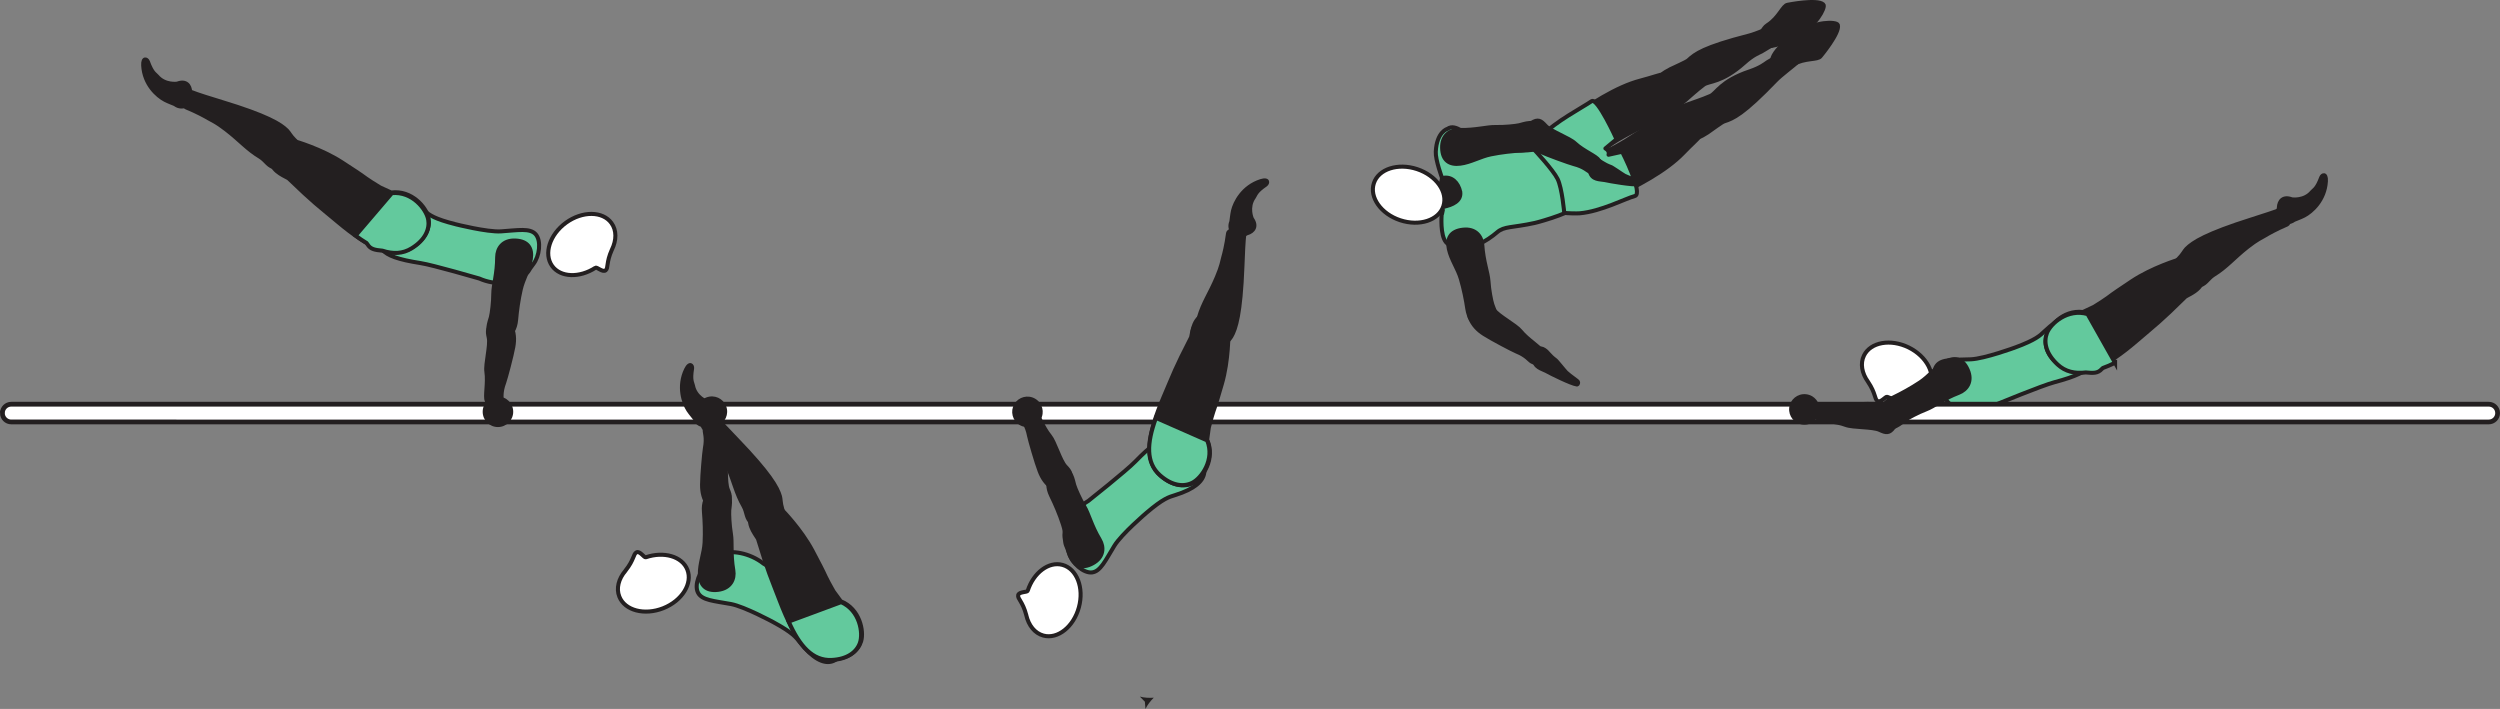 <?xml version="1.0" encoding="UTF-8" standalone="no"?>
<!-- Created with Inkscape (http://www.inkscape.org/) -->

<svg
   version="1.1"
   id="svg1"
   width="349.258"
   height="99.043"
   viewBox="0 0 349.258 99.043"
   sodipodi:docname="cell.svg"
   xmlns:inkscape="http://www.inkscape.org/namespaces/inkscape"
   xmlns:sodipodi="http://sodipodi.sourceforge.net/DTD/sodipodi-0.dtd"
   xmlns="http://www.w3.org/2000/svg"
   xmlns:svg="http://www.w3.org/2000/svg">
  <rect x="0" y="0" width="349.258" height="99.043" fill="#808080" stroke="none"/>
  <sodipodi:namedview
     id="namedview1"
     pagecolor="#ffffff"
     bordercolor="#000000"
     borderopacity="0.25"
     inkscape:showpageshadow="2"
     inkscape:pageopacity="0.0"
     inkscape:pagecheckerboard="0"
     inkscape:deskcolor="#d1d1d1">
    <inkscape:page
       x="0"
       y="0"
       inkscape:label="1"
       id="page1"
       width="349.258"
       height="99.043"
       margin="0"
       bleed="0" />
  </sodipodi:namedview>
  <defs
     id="defs1" />
  <path
     style="fill:#231f20;fill-opacity:1;fill-rule:nonzero;stroke:none"
     d="m 320.196,27.735 c -1.26,-0.479 -1.921,0.26 -1.948,1.297 -0.011,0.307 -0.333,0.563 -0.317,0.864 0.041,0.704 1.38,1.823 2.593,0.937 0.088,-0.062 0.865,-0.322 1.417,-0.609 1.072,-0.557 2.952,-2.203 3.11,-4.896 0.077,-1.276 -0.683,-1.083 -0.876,-0.572 -0.594,1.604 -0.958,1.629 -1.271,1.989 -1.036,1.25 -2.708,0.99 -2.708,0.99"
     id="path270" />
  <path
     style="fill:none;stroke:#231f20;stroke-width:0.333;stroke-linecap:butt;stroke-linejoin:miter;stroke-miterlimit:4;stroke-dasharray:none;stroke-opacity:1"
     d="m 320.196,27.735 c -1.26,-0.479 -1.921,0.26 -1.948,1.297 -0.011,0.307 -0.333,0.563 -0.317,0.864 0.041,0.704 1.38,1.823 2.593,0.937 0.088,-0.062 0.865,-0.322 1.417,-0.609 1.072,-0.557 2.952,-2.203 3.11,-4.896 0.077,-1.276 -0.683,-1.083 -0.876,-0.572 -0.594,1.604 -0.958,1.629 -1.271,1.989 -1.036,1.25 -2.708,0.99 -2.708,0.99 z"
     id="path271" />
  <path
     style="fill:#231f20;fill-opacity:1;fill-rule:nonzero;stroke:none"
     d="m 305.212,39 c -1.442,-1.755 -1.485,-2.291 -0.781,-2.943 0.459,-0.437 0.739,-1.005 1.005,-1.286 0.906,-0.927 2.807,-2.124 9.083,-4.11 1.426,-0.452 3.422,-1.093 4.213,-1.421 1.256,-0.521 1.267,1.912 0.776,2.12 -1.577,0.677 -2.604,1.265 -3.145,1.588 -0.364,0.213 -1.063,0.521 -2.37,1.547 -1.985,1.568 -2.937,2.802 -4.74,3.906 -0.838,0.522 -1.136,1.443 -2.218,1.522 -1.084,0.098 -1.823,-0.923 -1.823,-0.923"
     id="path272" />
  <path
     style="fill:none;stroke:#231f20;stroke-width:0.566;stroke-linecap:butt;stroke-linejoin:miter;stroke-miterlimit:4;stroke-dasharray:none;stroke-opacity:1"
     d="m 305.212,39 c -1.442,-1.755 -1.485,-2.291 -0.781,-2.943 0.459,-0.437 0.739,-1.005 1.005,-1.286 0.906,-0.927 2.807,-2.124 9.083,-4.11 1.426,-0.452 3.422,-1.093 4.213,-1.421 1.256,-0.521 1.267,1.912 0.776,2.12 -1.577,0.677 -2.604,1.265 -3.145,1.588 -0.364,0.213 -1.063,0.521 -2.37,1.547 -1.985,1.568 -2.937,2.802 -4.74,3.906 -0.838,0.522 -1.136,1.443 -2.218,1.522 -1.084,0.098 -1.823,-0.923 -1.823,-0.923 z"
     id="path273" />
  <path
     style="fill:#63c99d;fill-opacity:1;fill-rule:nonzero;stroke:none"
     d="m 281.519,48.548 c 2.937,-1.095 3.448,-1.647 4.12,-2.281 4.193,-3.975 6.068,-1.839 6.557,0.994 0.594,3.343 0.87,4.531 -5.213,6.146 -1.693,0.448 -7.953,3.026 -7.953,3.026 -2.12,1.224 -4.844,1.286 -6.031,0.443 -1.245,-0.891 -0.683,-0.631 -1.693,-1.667 -0.959,-0.985 -1.474,-3.109 -0.75,-4.109 0.692,-0.964 2.354,-0.808 4.776,-0.902 1.916,-0.083 6.187,-1.65 6.187,-1.65"
     id="path274" />
  <path
     style="fill:none;stroke:#231f20;stroke-width:0.566;stroke-linecap:butt;stroke-linejoin:miter;stroke-miterlimit:4;stroke-dasharray:none;stroke-opacity:1"
     d="m 281.519,48.548 c 2.937,-1.095 3.448,-1.647 4.12,-2.281 4.193,-3.975 6.068,-1.839 6.557,0.994 0.594,3.343 0.87,4.531 -5.213,6.146 -1.693,0.448 -7.953,3.026 -7.953,3.026 -2.12,1.224 -4.844,1.286 -6.031,0.443 -1.245,-0.891 -0.683,-0.631 -1.693,-1.667 -0.959,-0.985 -1.474,-3.109 -0.75,-4.109 0.692,-0.964 2.354,-0.808 4.776,-0.902 1.916,-0.083 6.187,-1.65 6.187,-1.65 z"
     id="path275" />
  <path
     style="fill:#ffffff;fill-opacity:1;fill-rule:nonzero;stroke:none"
     d="m 263.65,55.437 c -0.23,-0.082 -0.891,0.855 -1.344,0.59 -0.448,-0.271 -0.224,-1.027 -1.334,-2.683 l -0.01,-0.016 c -0.848,-1.181 -1.11,-2.547 -0.552,-3.671 0.917,-1.86 3.713,-2.354 6.245,-1.114 2.536,1.254 3.839,3.776 2.921,5.64 -0.869,1.781 -3.484,2.312 -5.926,1.254"
     id="path276" />
  <path
     style="fill:none;stroke:#231f20;stroke-width:0.566;stroke-linecap:butt;stroke-linejoin:miter;stroke-miterlimit:4;stroke-dasharray:none;stroke-opacity:1"
     d="m 263.65,55.437 c -0.23,-0.082 -0.891,0.855 -1.344,0.59 -0.448,-0.271 -0.224,-1.027 -1.334,-2.683 l -0.01,-0.016 c -0.848,-1.181 -1.11,-2.547 -0.552,-3.671 0.917,-1.86 3.713,-2.354 6.245,-1.114 2.536,1.254 3.839,3.776 2.921,5.64 -0.869,1.781 -3.484,2.312 -5.926,1.254 z"
     id="path277" />
  <path
     style="fill:#231f20;fill-opacity:1;fill-rule:nonzero;stroke:none"
     d="m 306.707,37.032 c 2.801,2.869 -1.084,4.115 -1.428,4.448 -3.567,3.515 -3.916,3.677 -6.812,6.167 -4.203,3.593 -7.631,5.405 -10.437,3.577 -1.896,-1.244 -2.459,-2.787 -2.198,-4.072 0.291,-1.433 2.296,-3.902 5.167,-3.563 l 1.547,-0.729 c 0.978,-0.625 1.473,-0.923 1.932,-1.265 0.801,-0.61 1.697,-1.21 3.322,-2.292 2.886,-1.927 6.574,-3.027 6.574,-3.027 1.046,-0.661 2.333,0.756 2.333,0.756"
     id="path278" />
  <path
     style="fill:none;stroke:#231f20;stroke-width:0.566;stroke-linecap:butt;stroke-linejoin:miter;stroke-miterlimit:4;stroke-dasharray:none;stroke-opacity:1"
     d="m 306.707,37.032 c 2.801,2.869 -1.084,4.115 -1.428,4.448 -3.567,3.515 -3.916,3.677 -6.812,6.167 -4.203,3.593 -7.631,5.405 -10.437,3.577 -1.896,-1.244 -2.459,-2.787 -2.198,-4.072 0.291,-1.433 2.296,-3.902 5.167,-3.563 l 1.547,-0.729 c 0.978,-0.625 1.473,-0.923 1.932,-1.265 0.801,-0.61 1.697,-1.21 3.322,-2.292 2.886,-1.927 6.574,-3.027 6.574,-3.027 1.046,-0.661 2.333,0.756 2.333,0.756 z"
     id="path279" />
  <path
     style="fill:#63c99d;fill-opacity:1;fill-rule:nonzero;stroke:none"
     d="m 295.483,50.688 -3.839,-6.807 c -2.776,-0.808 -5.156,1.297 -5.682,2.656 -0.474,1.23 -0.178,2.839 1.489,4.386 1.079,1 2.407,1.301 3.943,1.109 1.042,0.099 1.666,0.135 2.214,-0.464 0.052,-0.052 0.11,-0.104 0.172,-0.156 0.552,-0.203 1.114,-0.438 1.703,-0.724"
     id="path280" />
  <path
     style="fill:none;stroke:#231f20;stroke-width:0.566;stroke-linecap:butt;stroke-linejoin:miter;stroke-miterlimit:4;stroke-dasharray:none;stroke-opacity:1"
     d="m 295.483,50.688 -3.839,-6.807 c -2.776,-0.808 -5.156,1.297 -5.682,2.656 -0.474,1.23 -0.178,2.839 1.489,4.386 1.079,1 2.407,1.301 3.943,1.109 1.042,0.099 1.666,0.135 2.214,-0.464 0.052,-0.052 0.11,-0.104 0.172,-0.156 0.552,-0.203 1.114,-0.438 1.703,-0.724 z"
     id="path281" />
  <path
     style="fill:#231f20;fill-opacity:1;fill-rule:nonzero;stroke:#231f20;stroke-width:0.566;stroke-linecap:round;stroke-linejoin:round;stroke-miterlimit:4;stroke-dasharray:none;stroke-opacity:1"
     d="m 201.503,24.729 c 0,0 -0.389,1.262 -0.176,2.407 0.224,1.14 0.963,2.276 0.963,2.276 l 3.245,-0.563 -0.817,-4.718 z"
     id="path282" />
  <path
     style="fill:#231f20;fill-opacity:1;fill-rule:nonzero;stroke:none"
     d="m 217.587,27.855 c 2.197,2.858 3.307,1.598 7.052,-0.016 4.099,-1.76 8.183,-4.042 10.475,-6.416 2.552,-2.656 3.03,-2.443 2.442,-4.271 -0.584,-1.828 -1.333,-1.604 -2.553,-2.027 -1.405,-0.489 -6.771,4.547 -11.197,6.266 -2.079,0.802 -7.574,1.396 -7.375,2.838 0.197,1.438 1.156,3.626 1.156,3.626"
     id="path283" />
  <path
     style="fill:none;stroke:#231f20;stroke-width:0.566;stroke-linecap:butt;stroke-linejoin:miter;stroke-miterlimit:4;stroke-dasharray:none;stroke-opacity:1"
     d="m 217.587,27.855 c 2.197,2.858 3.307,1.598 7.052,-0.016 4.099,-1.76 8.183,-4.042 10.475,-6.416 2.552,-2.656 3.03,-2.443 2.442,-4.271 -0.584,-1.828 -1.333,-1.604 -2.553,-2.027 -1.405,-0.489 -6.771,4.547 -11.197,6.266 -2.079,0.802 -7.574,1.396 -7.375,2.838 0.197,1.438 1.156,3.626 1.156,3.626 z"
     id="path284" />
  <path
     style="fill:#231f20;fill-opacity:1;fill-rule:nonzero;stroke:none"
     d="m 235.306,17.209 c 0.926,2.062 1.172,2.676 3.26,1.296 0.537,-0.353 1.937,-1.437 2.313,-1.552 1.235,-0.396 2.629,-0.958 7.197,-5.708 0.708,-0.74 2.298,-1.906 3.35,-2.828 1.025,-0.896 -1.151,-1.989 -1.552,-1.641 -1.308,1.115 -2.391,1.548 -2.907,1.885 -0.364,0.235 -0.959,0.776 -2.531,1.308 -4.062,1.364 -4.646,3.068 -5.474,3.427 -2.364,1.032 -4.599,1.432 -4.572,2.099 0.052,1.078 0.916,1.714 0.916,1.714"
     id="path285" />
  <path
     style="fill:none;stroke:#231f20;stroke-width:0.566;stroke-linecap:butt;stroke-linejoin:miter;stroke-miterlimit:4;stroke-dasharray:none;stroke-opacity:1"
     d="m 235.306,17.209 c 0.926,2.062 1.172,2.676 3.26,1.296 0.537,-0.353 1.937,-1.437 2.313,-1.552 1.235,-0.396 2.629,-0.958 7.197,-5.708 0.708,-0.74 2.298,-1.906 3.35,-2.828 1.025,-0.896 -1.151,-1.989 -1.552,-1.641 -1.308,1.115 -2.391,1.548 -2.907,1.885 -0.364,0.235 -0.959,0.776 -2.531,1.308 -4.062,1.364 -4.646,3.068 -5.474,3.427 -2.364,1.032 -4.599,1.432 -4.572,2.099 0.052,1.078 0.916,1.714 0.916,1.714 z"
     id="path286" />
  <path
     style="fill:#231f20;fill-opacity:1;fill-rule:nonzero;stroke:none"
     d="m 214.978,23.423 c -1.427,-3.314 0.218,-3.667 3.453,-6.152 3.536,-2.714 7.515,-5.171 10.708,-6.004 3.568,-0.939 3.615,-1.459 4.921,-0.052 1.314,1.4 0.751,1.952 0.532,3.213 -0.265,1.473 -7.276,3.692 -10.942,6.719 -1.714,1.416 -4.912,5.926 -6.074,5.052 -1.161,-0.875 -2.598,-2.776 -2.598,-2.776"
     id="path287" />
  <path
     style="fill:none;stroke:#231f20;stroke-width:0.566;stroke-linecap:butt;stroke-linejoin:miter;stroke-miterlimit:4;stroke-dasharray:none;stroke-opacity:1"
     d="m 214.978,23.423 c -1.427,-3.314 0.218,-3.667 3.453,-6.152 3.536,-2.714 7.515,-5.171 10.708,-6.004 3.568,-0.939 3.615,-1.459 4.921,-0.052 1.314,1.4 0.751,1.952 0.532,3.213 -0.265,1.473 -7.276,3.692 -10.942,6.719 -1.714,1.416 -4.912,5.926 -6.074,5.052 -1.161,-0.875 -2.598,-2.776 -2.598,-2.776 z"
     id="path288" />
  <path
     style="fill:#231f20;fill-opacity:1;fill-rule:nonzero;stroke:none"
     d="m 232.89,13.141 c -1.334,-1.828 -1.746,-2.344 0.478,-3.48 0.574,-0.29 2.208,-0.984 2.495,-1.249 0.948,-0.88 2.131,-1.817 8.516,-3.448 0.984,-0.255 2.791,-1.057 4.115,-1.521 1.281,-0.448 1.156,1.985 0.656,2.161 -1.61,0.589 -2.522,1.313 -3.074,1.6 -0.385,0.203 -1.15,0.453 -2.385,1.563 -3.188,2.853 -4.959,2.52 -5.683,3.066 -2.062,1.552 -3.505,3.303 -4.072,2.948 -0.922,-0.572 -1.046,-1.64 -1.046,-1.64"
     id="path289" />
  <path
     style="fill:none;stroke:#231f20;stroke-width:0.566;stroke-linecap:butt;stroke-linejoin:miter;stroke-miterlimit:4;stroke-dasharray:none;stroke-opacity:1"
     d="m 232.89,13.141 c -1.334,-1.828 -1.746,-2.344 0.478,-3.48 0.574,-0.29 2.208,-0.984 2.495,-1.249 0.948,-0.88 2.131,-1.817 8.516,-3.448 0.984,-0.255 2.791,-1.057 4.115,-1.521 1.281,-0.448 1.156,1.985 0.656,2.161 -1.61,0.589 -2.522,1.313 -3.074,1.6 -0.385,0.203 -1.15,0.453 -2.385,1.563 -3.188,2.853 -4.959,2.52 -5.683,3.066 -2.062,1.552 -3.505,3.303 -4.072,2.948 -0.922,-0.572 -1.046,-1.64 -1.046,-1.64 z"
     id="path290" />
  <path
     style="fill:#231f20;fill-opacity:1;fill-rule:nonzero;stroke:none"
     d="m 249.764,0.704 c -0.666,0.063 -1.177,1.796 -2.838,2.848 -0.344,0.215 -0.516,0.552 -0.74,0.849 -0.902,1.208 -1.052,2.803 2.594,1.651 0.51,-0.161 2.067,-1.567 2.832,-1.744 1.819,-0.412 3.459,-3.303 3.084,-3.656 -0.806,-0.771 -4.932,0.052 -4.932,0.052"
     id="path291" />
  <path
     style="fill:none;stroke:#231f20;stroke-width:0.645;stroke-linecap:round;stroke-linejoin:round;stroke-miterlimit:4;stroke-dasharray:none;stroke-opacity:1"
     d="m 249.764,0.704 c -0.666,0.063 -1.177,1.796 -2.838,2.848 -0.344,0.215 -0.516,0.552 -0.74,0.849 -0.902,1.208 -1.052,2.803 2.594,1.651 0.51,-0.161 2.067,-1.567 2.832,-1.744 1.819,-0.412 3.459,-3.303 3.084,-3.656 -0.806,-0.771 -4.932,0.052 -4.932,0.052 z"
     id="path292" />
  <path
     style="fill:#231f20;fill-opacity:1;fill-rule:nonzero;stroke:none"
     d="m 254.316,7.824 c -0.37,0.552 -2.136,0.176 -3.849,1.14 -0.353,0.197 -0.729,0.193 -1.099,0.245 -1.5,0.214 -2.964,-0.412 -0.213,-3.068 0.375,-0.37 2.359,-1.078 2.88,-1.661 1.224,-1.401 4.547,-1.469 4.683,-0.969 0.29,1.078 -2.402,4.313 -2.402,4.313"
     id="path293" />
  <path
     style="fill:none;stroke:#231f20;stroke-width:0.645;stroke-linecap:round;stroke-linejoin:round;stroke-miterlimit:4;stroke-dasharray:none;stroke-opacity:1"
     d="m 254.316,7.824 c -0.37,0.552 -2.136,0.176 -3.849,1.14 -0.353,0.197 -0.729,0.193 -1.099,0.245 -1.5,0.214 -2.964,-0.412 -0.213,-3.068 0.375,-0.37 2.359,-1.078 2.88,-1.661 1.224,-1.401 4.547,-1.469 4.683,-0.969 0.29,1.078 -2.402,4.313 -2.402,4.313 z"
     id="path294" />
  <path
     style="fill:#63c99d;fill-opacity:1;fill-rule:nonzero;stroke:none"
     d="m 226.503,22.328 c -0.093,-0.489 -0.635,-1 -0.635,-1 0,0 -7.245,2.12 -9.25,-0.255 l -0.083,-0.349 c 0.672,-1.057 0.301,-0.287 -0.427,-0.156 -5.36,1.333 -8.24,-0.557 -9.505,-0.973 -1.745,-0.574 -3.188,-2.443 -4.385,-1.595 0,0 -1.5,0.385 -1.636,3.193 -0.063,1.146 0.89,3.708 0.89,3.708 0.036,-0.02 0.074,-0.041 0.115,-0.046 1.229,-0.246 2.14,0.666 2.416,1.978 l -0.015,-0.077 c 0.239,1.317 -1.141,1.901 -2.308,2.129 -0.046,0.011 -0.233,1.162 -0.281,1.158 0,0 -0.233,2.817 0.625,3.806 0.37,0.438 1.246,0.646 1.246,0.646 2.052,0.677 4.489,-0.848 5.88,-2.047 1.01,-0.869 2.077,-0.604 5.254,-1.301 0.73,-0.156 6.47,-1.792 5.448,-2.511 l -0.052,-0.355 c 0.943,-2.968 6.495,-4.786 6.495,-4.786 0,0 0.308,-0.682 0.208,-1.167"
     id="path295" />
  <path
     style="fill:none;stroke:#231f20;stroke-width:0.566;stroke-linecap:round;stroke-linejoin:round;stroke-miterlimit:4;stroke-dasharray:none;stroke-opacity:1"
     d="m 226.503,22.328 c -0.093,-0.489 -0.635,-1 -0.635,-1 0,0 -7.245,2.12 -9.25,-0.255 l -0.083,-0.349 c 0.672,-1.057 0.301,-0.287 -0.427,-0.156 -5.36,1.333 -8.24,-0.557 -9.505,-0.973 -1.745,-0.574 -3.188,-2.443 -4.385,-1.595 0,0 -1.5,0.385 -1.636,3.193 -0.063,1.146 0.89,3.708 0.89,3.708 0.036,-0.02 0.074,-0.041 0.115,-0.046 1.229,-0.246 2.14,0.666 2.416,1.978 l -0.015,-0.077 c 0.239,1.317 -1.141,1.901 -2.308,2.129 -0.046,0.011 -0.233,1.162 -0.281,1.158 0,0 -0.233,2.817 0.625,3.806 0.37,0.438 1.246,0.646 1.246,0.646 2.052,0.677 4.489,-0.848 5.88,-2.047 1.01,-0.869 2.077,-0.604 5.254,-1.301 0.73,-0.156 6.47,-1.792 5.448,-2.511 l -0.052,-0.355 c 0.943,-2.968 6.495,-4.786 6.495,-4.786 0,0 0.308,-0.682 0.208,-1.167 z"
     id="path296" />
  <path
     style="fill:#ffffff;fill-opacity:1;fill-rule:nonzero;stroke:none"
     d="m 197.972,23.625 c -2.682,-0.885 -5.39,-0.01 -6.036,1.964 -0.652,1.968 0.995,4.292 3.676,5.178 2.683,0.885 5.382,0.014 6.032,-1.964 0.656,-1.97 -0.989,-4.287 -3.672,-5.178"
     id="path297" />
  <path
     style="fill:none;stroke:#231f20;stroke-width:0.566;stroke-linecap:butt;stroke-linejoin:miter;stroke-miterlimit:4;stroke-dasharray:none;stroke-opacity:1"
     d="m 197.972,23.625 c -2.682,-0.885 -5.39,-0.01 -6.036,1.964 -0.652,1.968 0.995,4.292 3.676,5.178 2.683,0.885 5.382,0.014 6.032,-1.964 0.656,-1.97 -0.989,-4.287 -3.672,-5.178 z"
     id="path298" />
  <path
     style="fill:#231f20;fill-opacity:1;fill-rule:nonzero;stroke:none"
     d="m 214.92,17.912 c -0.245,-1.265 -2.145,-0.536 -2.666,-0.417 -0.536,0.12 -2.084,0.281 -3.303,0.25 -1.228,-0.026 -2.771,0.464 -5.088,0.416 -1.229,-0.025 -2.432,0.724 -2.391,2.5 0.036,1.756 1.042,2.396 2.527,2.204 1.484,-0.188 2.791,-1 4.276,-1.302 1.479,-0.302 3.02,-0.463 4.233,-0.536 1.382,-0.084 2.032,-0.636 2.188,-1.09 0.407,-1.124 0.224,-2.025 0.224,-2.025"
     id="path299" />
  <path
     style="fill:none;stroke:#231f20;stroke-width:0.566;stroke-linecap:butt;stroke-linejoin:miter;stroke-miterlimit:4;stroke-dasharray:none;stroke-opacity:1"
     d="m 214.92,17.912 c -0.245,-1.265 -2.145,-0.536 -2.666,-0.417 -0.536,0.12 -2.084,0.281 -3.303,0.25 -1.228,-0.026 -2.771,0.464 -5.088,0.416 -1.229,-0.025 -2.432,0.724 -2.391,2.5 0.036,1.756 1.042,2.396 2.527,2.204 1.484,-0.188 2.791,-1 4.276,-1.302 1.479,-0.302 3.02,-0.463 4.233,-0.536 1.382,-0.084 2.032,-0.636 2.188,-1.09 0.407,-1.124 0.224,-2.025 0.224,-2.025 z"
     id="path300" />
  <path
     style="fill:#63c99d;fill-opacity:1;fill-rule:nonzero;stroke:none"
     d="m 218.53,29.735 c 0.344,0.062 1.708,0.104 2.172,0.062 2.958,-0.254 6.453,-2.098 7.688,-2.412 1.238,-0.312 -1.767,-6.186 -1.767,-6.186 l -1.905,0.421 c 0.181,-0.593 -0.439,-0.88 -0.439,-0.88 l 1.557,-1.292 c 0,0 -2.661,-5.885 -3.489,-5.307 -1.14,0.802 -5.249,2.948 -6.848,4.796 -0.887,1.016 -1.136,2.006 -1.136,2.006 0,0 2.599,2.776 3.235,4.052 0.634,1.276 0.932,4.74 0.932,4.74"
     id="path301" />
  <path
     style="fill:none;stroke:#231f20;stroke-width:0.566;stroke-linecap:round;stroke-linejoin:round;stroke-miterlimit:4;stroke-dasharray:none;stroke-opacity:1"
     d="m 218.53,29.735 c 0.344,0.062 1.708,0.104 2.172,0.062 2.958,-0.254 6.453,-2.098 7.688,-2.412 1.238,-0.312 -1.767,-6.186 -1.767,-6.186 l -1.905,0.421 c 0.181,-0.593 -0.439,-0.88 -0.439,-0.88 l 1.557,-1.292 c 0,0 -2.661,-5.885 -3.489,-5.307 -1.14,0.802 -5.249,2.948 -6.848,4.796 -0.887,1.016 -1.136,2.006 -1.136,2.006 0,0 2.599,2.776 3.235,4.052 0.634,1.276 0.932,4.74 0.932,4.74 z"
     id="path302" />
  <path
     style="fill:#231f20;fill-opacity:1;fill-rule:nonzero;stroke:none"
     d="m 220.284,53.709 c -0.728,-0.078 -3.645,-1.516 -4.29,-1.885 -0.584,-0.313 -1.724,-0.527 -1.647,-1.683 0.016,-0.458 0.38,-1.12 0.604,-1.349 0.177,-0.188 0.496,-0.125 0.824,0.093 0.557,0.376 0.572,0.704 1.593,1.47 0,0 0.214,0.218 0.558,0.64 1.068,1.234 0.484,0.791 2.426,2.245 0.142,0.093 0.136,0.303 0.063,0.396 -0.125,0.135 -0.131,0.073 -0.131,0.073"
     id="path303" />
  <path
     style="fill:none;stroke:#231f20;stroke-width:0.566;stroke-linecap:round;stroke-linejoin:round;stroke-miterlimit:4;stroke-dasharray:none;stroke-opacity:1"
     d="m 220.284,53.709 c -0.728,-0.078 -3.645,-1.516 -4.29,-1.885 -0.584,-0.313 -1.724,-0.527 -1.647,-1.683 0.016,-0.458 0.38,-1.12 0.604,-1.349 0.177,-0.188 0.496,-0.125 0.824,0.093 0.557,0.376 0.572,0.704 1.593,1.47 0,0 0.214,0.218 0.558,0.64 1.068,1.234 0.484,0.791 2.426,2.245 0.142,0.093 0.136,0.303 0.063,0.396 -0.125,0.135 -0.131,0.073 -0.131,0.073 z"
     id="path304" />
  <path
     style="fill:#231f20;fill-opacity:1;fill-rule:nonzero;stroke:none"
     d="m 228.858,25.735 c -0.724,0.136 -3.927,-0.411 -4.656,-0.578 -0.646,-0.13 -1.798,-0.01 -2.058,-1.141 -0.114,-0.448 0.047,-1.188 0.192,-1.468 0.12,-0.235 0.448,-0.267 0.824,-0.147 0.64,0.199 0.744,0.511 1.943,0.954 0,0 0.265,0.15 0.719,0.453 1.374,0.88 0.686,0.625 2.968,1.459 0.156,0.052 0.213,0.254 0.172,0.364 -0.083,0.166 -0.104,0.104 -0.104,0.104"
     id="path305" />
  <path
     style="fill:none;stroke:#231f20;stroke-width:0.566;stroke-linecap:round;stroke-linejoin:round;stroke-miterlimit:4;stroke-dasharray:none;stroke-opacity:1"
     d="m 228.858,25.735 c -0.724,0.136 -3.927,-0.411 -4.656,-0.578 -0.646,-0.13 -1.798,-0.01 -2.058,-1.141 -0.114,-0.448 0.047,-1.188 0.192,-1.468 0.12,-0.235 0.448,-0.267 0.824,-0.147 0.64,0.199 0.744,0.511 1.943,0.954 0,0 0.265,0.15 0.719,0.453 1.374,0.88 0.686,0.625 2.968,1.459 0.156,0.052 0.213,0.254 0.172,0.364 -0.083,0.166 -0.104,0.104 -0.104,0.104 z"
     id="path306" />
  <path
     style="fill:#231f20;fill-opacity:1;fill-rule:nonzero;stroke:none"
     d="m 215.379,49.052 c -0.229,-0.593 -1.937,-1.547 -2.943,-2.791 -0.682,-0.849 -3.13,-2.094 -3.734,-2.99 -0.568,-0.818 -0.907,-1.135 -1.954,-0.662 -0.609,0.287 -1.625,1.24 -1.432,1.71 0.454,1.104 1.115,1.776 2.016,2.353 1.026,0.661 3.952,2.199 4.52,2.437 1.412,0.574 1.776,1.215 2.126,1.407 0.677,0.355 0.978,0.172 1.306,-0.203 0.615,-0.734 0.095,-1.261 0.095,-1.261"
     id="path307" />
  <path
     style="fill:none;stroke:#231f20;stroke-width:0.566;stroke-linecap:butt;stroke-linejoin:miter;stroke-miterlimit:4;stroke-dasharray:none;stroke-opacity:1"
     d="m 215.379,49.052 c -0.229,-0.593 -1.937,-1.547 -2.943,-2.791 -0.682,-0.849 -3.13,-2.094 -3.734,-2.99 -0.568,-0.818 -0.907,-1.135 -1.954,-0.662 -0.609,0.287 -1.625,1.24 -1.432,1.71 0.454,1.104 1.115,1.776 2.016,2.353 1.026,0.661 3.952,2.199 4.52,2.437 1.412,0.574 1.776,1.215 2.126,1.407 0.677,0.355 0.978,0.172 1.306,-0.203 0.615,-0.734 0.095,-1.261 0.095,-1.261 z"
     id="path308" />
  <path
     style="fill:#231f20;fill-opacity:1;fill-rule:nonzero;stroke:none"
     d="m 208.3,45.24 c 1.251,-0.349 0.35,-2.178 0.183,-2.692 -0.172,-0.516 -0.469,-2.043 -0.541,-3.267 -0.084,-1.224 -0.704,-2.708 -0.86,-5.03 -0.079,-1.219 -0.932,-2.36 -2.698,-2.162 -1.75,0.192 -2.297,1.244 -1.969,2.708 0.317,1.464 1.24,2.698 1.667,4.146 0.426,1.448 0.729,2.974 0.901,4.166 0.208,1.371 0.812,1.975 1.281,2.089 1.151,0.307 2.036,0.042 2.036,0.042"
     id="path309" />
  <path
     style="fill:none;stroke:#231f20;stroke-width:0.566;stroke-linecap:butt;stroke-linejoin:miter;stroke-miterlimit:4;stroke-dasharray:none;stroke-opacity:1"
     d="m 208.3,45.24 c 1.251,-0.349 0.35,-2.178 0.183,-2.692 -0.172,-0.516 -0.469,-2.043 -0.541,-3.267 -0.084,-1.224 -0.704,-2.708 -0.86,-5.03 -0.079,-1.219 -0.932,-2.36 -2.698,-2.162 -1.75,0.192 -2.297,1.244 -1.969,2.708 0.317,1.464 1.24,2.698 1.667,4.146 0.426,1.448 0.729,2.974 0.901,4.166 0.208,1.371 0.812,1.975 1.281,2.089 1.151,0.307 2.036,0.042 2.036,0.042 z"
     id="path310" />
  <path
     style="fill:#231f20;fill-opacity:1;fill-rule:nonzero;stroke:none"
     d="m 223.342,22.38 c -0.302,-0.561 -2.124,-1.255 -3.302,-2.353 -0.786,-0.746 -3.374,-1.647 -4.109,-2.448 -0.672,-0.735 -1.052,-1.006 -2.016,-0.386 -0.573,0.37 -1.437,1.454 -1.183,1.896 0.595,1.031 1.35,1.599 2.319,2.047 1.104,0.511 4.219,1.635 4.812,1.787 1.473,0.374 1.921,0.962 2.303,1.098 0.718,0.26 0.994,0.047 1.26,-0.374 0.51,-0.819 -0.084,-1.267 -0.084,-1.267"
     id="path311" />
  <path
     style="fill:none;stroke:#231f20;stroke-width:0.566;stroke-linecap:butt;stroke-linejoin:miter;stroke-miterlimit:4;stroke-dasharray:none;stroke-opacity:1"
     d="m 223.342,22.38 c -0.302,-0.561 -2.124,-1.255 -3.302,-2.353 -0.786,-0.746 -3.374,-1.647 -4.109,-2.448 -0.672,-0.735 -1.052,-1.006 -2.016,-0.386 -0.573,0.37 -1.437,1.454 -1.183,1.896 0.595,1.031 1.35,1.599 2.319,2.047 1.104,0.511 4.219,1.635 4.812,1.787 1.473,0.374 1.921,0.962 2.303,1.098 0.718,0.26 0.994,0.047 1.26,-0.374 0.51,-0.819 -0.084,-1.267 -0.084,-1.267 z"
     id="path312" />
  <path
     style="fill:#231f20;fill-opacity:1;fill-rule:nonzero;stroke:none"
     d="m 161.186,97.469 c -0.432,0.427 -0.921,1.047 -1.161,1.574 l -0.083,-1.011 -0.704,-0.719 c 0.552,0.167 1.344,0.203 1.948,0.156"
     id="path314" />
  <path
     style="fill:#ffffff;fill-opacity:1;fill-rule:nonzero;stroke:none"
     d="m 0.333,57.709 c 0,0.681 0.552,1.239 1.239,1.239 H 347.685 c 0.688,0 1.24,-0.558 1.24,-1.239 0,-0.688 -0.552,-1.24 -1.24,-1.24 H 1.572 c -0.687,0 -1.239,0.552 -1.239,1.24"
     id="path315" />
  <path
     style="fill:none;stroke:#231f20;stroke-width:0.666;stroke-linecap:butt;stroke-linejoin:miter;stroke-miterlimit:4;stroke-dasharray:none;stroke-opacity:1"
     d="m 0.333,57.709 c 0,0.681 0.552,1.239 1.239,1.239 H 347.685 c 0.688,0 1.24,-0.558 1.24,-1.239 0,-0.688 -0.552,-1.24 -1.24,-1.24 H 1.572 c -0.687,0 -1.239,0.552 -1.239,1.24 z"
     id="path316" />
  <path
     style="fill:#63c99d;fill-opacity:1;fill-rule:nonzero;stroke:none"
     d="m 63.661,31.333 c -3.038,-0.776 -3.604,-1.27 -4.338,-1.838 -4.59,-3.504 -6.23,-1.187 -6.423,1.688 -0.239,3.385 -0.386,4.593 5.833,5.568 1.735,0.265 8.229,2.161 8.229,2.161 2.24,1 4.954,0.776 6.042,-0.188 1.146,-1.025 0.62,-0.703 1.51,-1.833 0.849,-1.088 1.142,-3.255 0.313,-4.172 -0.797,-0.88 -2.428,-0.558 -4.844,-0.395 -1.912,0.124 -6.322,-0.991 -6.322,-0.991"
     id="path317" />
  <path
     style="fill:none;stroke:#231f20;stroke-width:0.566;stroke-linecap:butt;stroke-linejoin:miter;stroke-miterlimit:4;stroke-dasharray:none;stroke-opacity:1"
     d="m 63.661,31.333 c -3.038,-0.776 -3.604,-1.27 -4.338,-1.838 -4.59,-3.504 -6.23,-1.187 -6.423,1.688 -0.239,3.385 -0.386,4.593 5.833,5.568 1.735,0.265 8.229,2.161 8.229,2.161 2.24,1 4.954,0.776 6.042,-0.188 1.146,-1.025 0.62,-0.703 1.51,-1.833 0.849,-1.088 1.142,-3.255 0.313,-4.172 -0.797,-0.88 -2.428,-0.558 -4.844,-0.395 -1.912,0.124 -6.322,-0.991 -6.322,-0.991 z"
     id="path318" />
  <path
     style="fill:#ffffff;fill-opacity:1;fill-rule:nonzero;stroke:none"
     d="m 83.192,37.401 c 0.213,-0.12 1.026,0.694 1.421,0.36 0.401,-0.344 0.053,-1.057 0.865,-2.87 l 0.011,-0.02 c 0.639,-1.308 0.672,-2.699 -0.068,-3.71 -1.219,-1.686 -4.063,-1.702 -6.344,-0.052 -2.292,1.662 -3.151,4.371 -1.938,6.052 1.162,1.61 3.823,1.694 6.053,0.24"
     id="path319" />
  <path
     style="fill:none;stroke:#231f20;stroke-width:0.566;stroke-linecap:butt;stroke-linejoin:miter;stroke-miterlimit:4;stroke-dasharray:none;stroke-opacity:1"
     d="m 83.192,37.401 c 0.213,-0.12 1.026,0.694 1.421,0.36 0.401,-0.344 0.053,-1.057 0.865,-2.87 l 0.011,-0.02 c 0.639,-1.308 0.672,-2.699 -0.068,-3.71 -1.219,-1.686 -4.063,-1.702 -6.344,-0.052 -2.292,1.662 -3.151,4.371 -1.938,6.052 1.162,1.61 3.823,1.694 6.053,0.24 z"
     id="path320" />
  <path
     style="fill:#231f20;fill-opacity:1;fill-rule:nonzero;stroke:none"
     d="m 68.009,55.991 c -0.291,-0.574 0.178,-2.464 -0.057,-4.054 -0.167,-1.077 0.574,-3.718 0.328,-4.776 -0.213,-0.968 -0.228,-1.432 0.839,-1.875 0.631,-0.259 2.016,-0.358 2.229,0.105 0.511,1.078 0.547,2.026 0.36,3.078 -0.208,1.198 -1.063,4.396 -1.27,4.968 -0.532,1.428 -0.308,2.131 -0.407,2.522 -0.197,0.734 -0.531,0.838 -1.031,0.822 -0.964,-0.046 -0.991,-0.79 -0.991,-0.79"
     id="path321" />
  <path
     style="fill:none;stroke:#231f20;stroke-width:0.566;stroke-linecap:butt;stroke-linejoin:miter;stroke-miterlimit:4;stroke-dasharray:none;stroke-opacity:1"
     d="m 68.009,55.991 c -0.291,-0.574 0.178,-2.464 -0.057,-4.054 -0.167,-1.077 0.574,-3.718 0.328,-4.776 -0.213,-0.968 -0.228,-1.432 0.839,-1.875 0.631,-0.259 2.016,-0.358 2.229,0.105 0.511,1.078 0.547,2.026 0.36,3.078 -0.208,1.198 -1.063,4.396 -1.27,4.968 -0.532,1.428 -0.308,2.131 -0.407,2.522 -0.197,0.734 -0.531,0.838 -1.031,0.822 -0.964,-0.046 -0.991,-0.79 -0.991,-0.79 z"
     id="path322" />
  <path
     style="fill:#231f20;fill-opacity:1;fill-rule:nonzero;stroke:none"
     d="m 68.932,46.98 c -1.266,-0.276 -0.48,-2.156 -0.349,-2.677 0.131,-0.527 0.333,-2.068 0.333,-3.292 0.005,-1.23 0.536,-2.755 0.541,-5.083 0.005,-1.219 0.787,-2.407 2.557,-2.324 1.761,0.084 2.371,1.1 2.142,2.584 -0.23,1.479 -1.073,2.771 -1.407,4.24 -0.339,1.473 -0.542,3.009 -0.645,4.219 -0.12,1.38 -0.683,2.02 -1.142,2.161 -1.134,0.375 -2.03,0.172 -2.03,0.172"
     id="path323" />
  <path
     style="fill:none;stroke:#231f20;stroke-width:0.566;stroke-linecap:butt;stroke-linejoin:miter;stroke-miterlimit:4;stroke-dasharray:none;stroke-opacity:1"
     d="m 68.932,46.98 c -1.266,-0.276 -0.48,-2.156 -0.349,-2.677 0.131,-0.527 0.333,-2.068 0.333,-3.292 0.005,-1.23 0.536,-2.755 0.541,-5.083 0.005,-1.219 0.787,-2.407 2.557,-2.324 1.761,0.084 2.371,1.1 2.142,2.584 -0.23,1.479 -1.073,2.771 -1.407,4.24 -0.339,1.473 -0.542,3.009 -0.645,4.219 -0.12,1.38 -0.683,2.02 -1.142,2.161 -1.134,0.375 -2.03,0.172 -2.03,0.172 z"
     id="path324" />
  <path
     style="fill:#231f20;fill-opacity:1;fill-rule:nonzero;stroke:none"
     d="m 40.385,22.469 c 1.416,-1.765 1.457,-2.302 0.744,-2.948 -0.468,-0.437 -0.755,-0.994 -1.025,-1.27 -0.912,-0.923 -2.833,-2.099 -9.131,-4.011 -1.427,-0.427 -3.427,-1.057 -4.224,-1.38 -1.26,-0.495 -1.245,1.937 -0.75,2.14 1.583,0.657 2.619,1.235 3.156,1.548 0.369,0.213 1.072,0.504 2.391,1.525 2.005,1.542 2.974,2.76 4.787,3.85 0.848,0.51 1.15,1.421 2.233,1.494 1.084,0.083 1.819,-0.948 1.819,-0.948"
     id="path325" />
  <path
     style="fill:none;stroke:#231f20;stroke-width:0.566;stroke-linecap:butt;stroke-linejoin:miter;stroke-miterlimit:4;stroke-dasharray:none;stroke-opacity:1"
     d="m 40.385,22.469 c 1.416,-1.765 1.457,-2.302 0.744,-2.948 -0.468,-0.437 -0.755,-0.994 -1.025,-1.27 -0.912,-0.923 -2.833,-2.099 -9.131,-4.011 -1.427,-0.427 -3.427,-1.057 -4.224,-1.38 -1.26,-0.495 -1.245,1.937 -0.75,2.14 1.583,0.657 2.619,1.235 3.156,1.548 0.369,0.213 1.072,0.504 2.391,1.525 2.005,1.542 2.974,2.76 4.787,3.85 0.848,0.51 1.15,1.421 2.233,1.494 1.084,0.083 1.819,-0.948 1.819,-0.948 z"
     id="path326" />
  <path
     style="fill:#231f20;fill-opacity:1;fill-rule:nonzero;stroke:#231f20;stroke-width:0.566;stroke-linecap:round;stroke-linejoin:round;stroke-miterlimit:4;stroke-dasharray:none;stroke-opacity:1"
     d="m 37.89,22.631 c 0.162,1.412 2.208,2.082 2.447,2.317 3.615,3.48 3.964,3.636 6.891,6.089 4.245,3.547 7.688,5.323 10.475,3.458 1.891,-1.266 2.426,-2.812 2.151,-4.099 -0.313,-1.427 -2.339,-3.875 -5.203,-3.5 l -1.557,-0.713 c -0.994,-0.615 -1.484,-0.912 -1.948,-1.246 -0.803,-0.598 -1.708,-1.181 -3.349,-2.249 -2.91,-1.896 -6.604,-2.948 -6.604,-2.948 -0.266,-0.161 -0.547,-0.197 -0.812,-0.156"
     id="path327" />
  <path
     style="fill:#63c99d;fill-opacity:1;fill-rule:nonzero;stroke:none"
     d="m 59.822,30.672 c -0.262,-1.432 -2.194,-3.959 -5.073,-3.692 l -5.073,5.937 c 0.526,0.396 1.032,0.73 1.532,1.036 0.052,0.063 0.099,0.126 0.14,0.188 0.418,0.692 1.043,0.782 2.079,0.88 1.479,0.484 2.839,0.443 4.088,-0.333 1.933,-1.193 2.532,-2.719 2.308,-4.016"
     id="path328" />
  <path
     style="fill:none;stroke:#231f20;stroke-width:0.566;stroke-linecap:butt;stroke-linejoin:miter;stroke-miterlimit:4;stroke-dasharray:none;stroke-opacity:1"
     d="m 59.822,30.672 c -0.262,-1.432 -2.194,-3.959 -5.073,-3.692 l -5.073,5.937 c 0.526,0.396 1.032,0.73 1.532,1.036 0.052,0.063 0.099,0.126 0.14,0.188 0.418,0.692 1.043,0.782 2.079,0.88 1.479,0.484 2.839,0.443 4.088,-0.333 1.933,-1.193 2.532,-2.719 2.308,-4.016 z"
     id="path329" />
  <path
     style="fill:#231f20;fill-opacity:1;fill-rule:nonzero;stroke:none"
     d="m 24.738,11.573 c 1.266,-0.473 1.928,0.266 1.943,1.303 0.011,0.312 0.339,0.567 0.319,0.869 -0.048,0.703 -1.391,1.812 -2.6,0.927 -0.088,-0.068 -0.859,-0.328 -1.411,-0.62 -1.073,-0.561 -2.954,-2.208 -3.099,-4.895 -0.073,-1.276 0.692,-1.089 0.88,-0.578 0.583,1.604 0.948,1.636 1.26,2 1.041,1.245 2.708,0.994 2.708,0.994"
     id="path330" />
  <path
     style="fill:none;stroke:#231f20;stroke-width:0.333;stroke-linecap:butt;stroke-linejoin:miter;stroke-miterlimit:4;stroke-dasharray:none;stroke-opacity:1"
     d="m 24.738,11.573 c 1.266,-0.473 1.928,0.266 1.943,1.303 0.011,0.312 0.339,0.567 0.319,0.869 -0.048,0.703 -1.391,1.812 -2.6,0.927 -0.088,-0.068 -0.859,-0.328 -1.411,-0.62 -1.073,-0.561 -2.954,-2.208 -3.099,-4.895 -0.073,-1.276 0.692,-1.089 0.88,-0.578 0.583,1.604 0.948,1.636 1.26,2 1.041,1.245 2.708,0.994 2.708,0.994 z"
     id="path331" />
  <path
     style="fill:#231f20;fill-opacity:1;fill-rule:nonzero;stroke:none"
     d="m 71.697,57.526 c 0,1.178 -0.959,2.135 -2.136,2.135 -1.176,0 -2.129,-0.957 -2.129,-2.135 0,-1.177 0.953,-2.135 2.129,-2.135 1.177,0 2.136,0.958 2.136,2.135"
     id="path332" />
  <path
     style="fill:#63c99d;fill-opacity:1;fill-rule:nonzero;stroke:none"
     d="m 108.003,86.901 c 2.751,1.495 3.183,2.12 3.751,2.844 3.588,4.531 5.749,2.688 6.64,-0.052 1.063,-3.224 1.5,-4.36 -4.28,-6.827 -1.62,-0.683 -7.453,-4.126 -7.453,-4.126 -1.923,-1.516 -4.604,-1.964 -5.902,-1.297 -1.365,0.709 -0.77,0.526 -1.912,1.412 -1.088,0.838 -1.905,2.864 -1.327,3.958 0.551,1.052 2.213,1.14 4.594,1.572 1.885,0.35 5.889,2.516 5.889,2.516"
     id="path333" />
  <path
     style="fill:none;stroke:#231f20;stroke-width:0.566;stroke-linecap:butt;stroke-linejoin:miter;stroke-miterlimit:4;stroke-dasharray:none;stroke-opacity:1"
     d="m 108.003,86.901 c 2.751,1.495 3.183,2.12 3.751,2.844 3.588,4.531 5.749,2.688 6.64,-0.052 1.063,-3.224 1.5,-4.36 -4.28,-6.827 -1.62,-0.683 -7.453,-4.126 -7.453,-4.126 -1.923,-1.516 -4.604,-1.964 -5.902,-1.297 -1.365,0.709 -0.77,0.526 -1.912,1.412 -1.088,0.838 -1.905,2.864 -1.327,3.958 0.551,1.052 2.213,1.14 4.594,1.572 1.885,0.35 5.889,2.516 5.889,2.516 z"
     id="path334" />
  <path
     style="fill:#ffffff;fill-opacity:1;fill-rule:nonzero;stroke:none"
     d="m 90.218,77.855 c -0.235,0.068 -0.824,-0.922 -1.292,-0.694 -0.469,0.235 -0.308,1.006 -1.546,2.563 l -0.011,0.021 c -0.943,1.104 -1.312,2.448 -0.844,3.61 0.765,1.937 3.515,2.65 6.136,1.614 2.629,-1.046 4.129,-3.464 3.364,-5.391 -0.73,-1.849 -3.287,-2.583 -5.807,-1.723"
     id="path335" />
  <path
     style="fill:none;stroke:#231f20;stroke-width:0.566;stroke-linecap:butt;stroke-linejoin:miter;stroke-miterlimit:4;stroke-dasharray:none;stroke-opacity:1"
     d="m 90.218,77.855 c -0.235,0.068 -0.824,-0.922 -1.292,-0.694 -0.469,0.235 -0.308,1.006 -1.546,2.563 l -0.011,0.021 c -0.943,1.104 -1.312,2.448 -0.844,3.61 0.765,1.937 3.515,2.65 6.136,1.614 2.629,-1.046 4.129,-3.464 3.364,-5.391 -0.73,-1.849 -3.287,-2.583 -5.807,-1.723 z"
     id="path336" />
  <path
     style="fill:#231f20;fill-opacity:1;fill-rule:nonzero;stroke:none"
     d="m 107.161,73.183 c 2.098,-0.855 2.39,-1.302 2.088,-2.214 -0.198,-0.609 -0.178,-1.234 -0.282,-1.609 -0.344,-1.251 -1.453,-3.213 -6.016,-7.953 -1.036,-1.069 -2.478,-2.588 -3.019,-3.26 -0.855,-1.047 -2.027,1.082 -1.694,1.5 1.068,1.343 1.688,2.353 2,2.89 0.219,0.37 0.694,0.963 1.349,2.5 0.995,2.318 1.246,3.859 2.303,5.692 0.489,0.855 0.312,1.808 1.224,2.391 0.906,0.604 2.047,0.063 2.047,0.063"
     id="path337" />
  <path
     style="fill:none;stroke:#231f20;stroke-width:0.566;stroke-linecap:butt;stroke-linejoin:miter;stroke-miterlimit:4;stroke-dasharray:none;stroke-opacity:1"
     d="m 107.161,73.183 c 2.098,-0.855 2.39,-1.302 2.088,-2.214 -0.198,-0.609 -0.178,-1.234 -0.282,-1.609 -0.344,-1.251 -1.453,-3.213 -6.016,-7.953 -1.036,-1.069 -2.478,-2.588 -3.019,-3.26 -0.855,-1.047 -2.027,1.082 -1.694,1.5 1.068,1.343 1.688,2.353 2,2.89 0.219,0.37 0.694,0.963 1.349,2.5 0.995,2.318 1.246,3.859 2.303,5.692 0.489,0.855 0.312,1.808 1.224,2.391 0.906,0.604 2.047,0.063 2.047,0.063 z"
     id="path338" />
  <path
     style="fill:#231f20;fill-opacity:1;fill-rule:nonzero;stroke:#231f20;stroke-width:0.566;stroke-linecap:round;stroke-linejoin:round;stroke-miterlimit:4;stroke-dasharray:none;stroke-opacity:1"
     d="m 104.899,72.104 c -0.546,1.313 0.917,2.891 1.011,3.224 1.459,4.797 1.688,5.1 3.052,8.672 1.98,5.161 4.12,8.396 7.459,8.125 2.27,-0.188 3.489,-1.276 3.88,-2.536 0.422,-1.396 -0.156,-4.521 -2.844,-5.594 l -1.01,-1.381 c -0.568,-1.014 -0.849,-1.514 -1.094,-2.036 -0.411,-0.911 -0.916,-1.865 -1.823,-3.593 -1.625,-3.078 -4.333,-5.797 -4.333,-5.797 -0.151,-0.271 -0.386,-0.438 -0.636,-0.527"
     id="path339" />
  <path
     style="fill:#63c99d;fill-opacity:1;fill-rule:nonzero;stroke:none"
     d="m 117.509,84.12 -7.328,2.713 c 1.521,3.443 3.344,5.486 5.985,5.366 2.265,-0.099 3.536,-1.137 3.968,-2.386 0.475,-1.376 0.016,-4.527 -2.625,-5.693"
     id="path340" />
  <path
     style="fill:none;stroke:#231f20;stroke-width:0.566;stroke-linecap:butt;stroke-linejoin:miter;stroke-miterlimit:4;stroke-dasharray:none;stroke-opacity:1"
     d="m 117.509,84.12 -7.328,2.713 c 1.521,3.443 3.344,5.486 5.985,5.366 2.265,-0.099 3.536,-1.137 3.968,-2.386 0.475,-1.376 0.016,-4.527 -2.625,-5.693 z"
     id="path341" />
  <path
     style="fill:#231f20;fill-opacity:1;fill-rule:nonzero;stroke:none"
     d="m 98.806,56.043 c 1.339,0.202 1.547,1.171 1.063,2.082 -0.146,0.276 0.016,0.661 -0.146,0.912 -0.386,0.594 -2.095,0.906 -2.724,-0.459 -0.042,-0.093 -0.589,-0.702 -0.933,-1.223 -0.661,-1.017 -1.495,-3.364 -0.317,-5.787 0.557,-1.151 1.136,-0.609 1.052,-0.077 -0.276,1.692 0.032,1.894 0.125,2.364 0.301,1.593 1.88,2.188 1.88,2.188"
     id="path342" />
  <path
     style="fill:none;stroke:#231f20;stroke-width:0.333;stroke-linecap:butt;stroke-linejoin:miter;stroke-miterlimit:4;stroke-dasharray:none;stroke-opacity:1"
     d="m 98.806,56.043 c 1.339,0.202 1.547,1.171 1.063,2.082 -0.146,0.276 0.016,0.661 -0.146,0.912 -0.386,0.594 -2.095,0.906 -2.724,-0.459 -0.042,-0.093 -0.589,-0.702 -0.933,-1.223 -0.661,-1.017 -1.495,-3.364 -0.317,-5.787 0.557,-1.151 1.136,-0.609 1.052,-0.077 -0.276,1.692 0.032,1.894 0.125,2.364 0.301,1.593 1.88,2.188 1.88,2.188 z"
     id="path343" />
  <path
     style="fill:#231f20;fill-opacity:1;fill-rule:nonzero;stroke:none"
     d="m 97.353,57.876 c -0.203,-1.157 0.573,-2.267 1.734,-2.464 1.162,-0.203 2.266,0.573 2.47,1.735 0.197,1.161 -0.574,2.26 -1.735,2.467 -1.161,0.199 -2.271,-0.577 -2.469,-1.738"
     id="path344" />
  <path
     style="fill:#231f20;fill-opacity:1;fill-rule:nonzero;stroke:none"
     d="m 100.437,59.657 c 0.385,0.515 0.244,2.457 0.749,3.984 0.349,1.031 0.073,3.766 0.495,4.76 0.38,0.918 0.469,1.375 -0.5,1.995 -0.578,0.365 -1.927,0.693 -2.219,0.276 -0.683,-0.973 -0.885,-1.901 -0.88,-2.968 0,-1.214 0.292,-4.511 0.401,-5.115 0.282,-1.494 -0.068,-2.152 -0.032,-2.552 0.069,-0.761 0.376,-0.923 0.876,-0.985 0.952,-0.119 1.11,0.605 1.11,0.605"
     id="path345" />
  <path
     style="fill:none;stroke:#231f20;stroke-width:0.566;stroke-linecap:butt;stroke-linejoin:miter;stroke-miterlimit:4;stroke-dasharray:none;stroke-opacity:1"
     d="m 100.437,59.657 c 0.385,0.515 0.244,2.457 0.749,3.984 0.349,1.031 0.073,3.766 0.495,4.76 0.38,0.918 0.469,1.375 -0.5,1.995 -0.578,0.365 -1.927,0.693 -2.219,0.276 -0.683,-0.973 -0.885,-1.901 -0.88,-2.968 0,-1.214 0.292,-4.511 0.401,-5.115 0.282,-1.494 -0.068,-2.152 -0.032,-2.552 0.069,-0.761 0.376,-0.923 0.876,-0.985 0.952,-0.119 1.11,0.605 1.11,0.605 z"
     id="path346" />
  <path
     style="fill:#231f20;fill-opacity:1;fill-rule:nonzero;stroke:none"
     d="m 101.071,68.693 c 1.298,0.052 0.844,2.042 0.808,2.578 -0.042,0.542 0.026,2.1 0.23,3.302 0.207,1.213 -0.052,2.803 0.338,5.099 0.203,1.204 -0.365,2.505 -2.125,2.729 -1.74,0.213 -2.521,-0.682 -2.547,-2.177 -0.031,-1.5 0.583,-2.916 0.662,-4.422 0.077,-1.51 0.014,-3.057 -0.09,-4.265 -0.12,-1.38 0.328,-2.104 0.756,-2.323 1.052,-0.567 1.968,-0.521 1.968,-0.521"
     id="path347" />
  <path
     style="fill:none;stroke:#231f20;stroke-width:0.566;stroke-linecap:butt;stroke-linejoin:miter;stroke-miterlimit:4;stroke-dasharray:none;stroke-opacity:1"
     d="m 101.071,68.693 c 1.298,0.052 0.844,2.042 0.808,2.578 -0.042,0.542 0.026,2.1 0.23,3.302 0.207,1.213 -0.052,2.803 0.338,5.099 0.203,1.204 -0.365,2.505 -2.125,2.729 -1.74,0.213 -2.521,-0.682 -2.547,-2.177 -0.031,-1.5 0.583,-2.916 0.662,-4.422 0.077,-1.51 0.014,-3.057 -0.09,-4.265 -0.12,-1.38 0.328,-2.104 0.756,-2.323 1.052,-0.567 1.968,-0.521 1.968,-0.521 z"
     id="path348" />
  <path
     style="fill:#231f20;fill-opacity:1;fill-rule:nonzero;stroke:none"
     d="m 174.988,30.495 c 0.782,1.105 0.235,1.933 -0.765,2.214 -0.302,0.083 -0.469,0.468 -0.766,0.526 -0.687,0.136 -2.104,-0.886 -1.552,-2.282 0.041,-0.093 0.098,-0.91 0.234,-1.52 0.276,-1.182 1.391,-3.412 3.959,-4.24 1.213,-0.39 1.218,0.396 0.781,0.708 -1.412,0.97 -1.339,1.334 -1.615,1.724 -0.942,1.323 -0.276,2.87 -0.276,2.87"
     id="path349" />
  <path
     style="fill:none;stroke:#231f20;stroke-width:0.333;stroke-linecap:butt;stroke-linejoin:miter;stroke-miterlimit:4;stroke-dasharray:none;stroke-opacity:1"
     d="m 174.988,30.495 c 0.782,1.105 0.235,1.933 -0.765,2.214 -0.302,0.083 -0.469,0.468 -0.766,0.526 -0.687,0.136 -2.104,-0.886 -1.552,-2.282 0.041,-0.093 0.098,-0.91 0.234,-1.52 0.276,-1.182 1.391,-3.412 3.959,-4.24 1.213,-0.39 1.218,0.396 0.781,0.708 -1.412,0.97 -1.339,1.334 -1.615,1.724 -0.942,1.323 -0.276,2.87 -0.276,2.87 z"
     id="path350" />
  <path
     style="fill:#63c99d;fill-opacity:1;fill-rule:nonzero;stroke:none"
     d="m 160.15,71.652 c 2.385,-2.027 3.125,-2.204 4.005,-2.48 5.515,-1.713 4.568,-4.396 2.334,-6.213 -2.626,-2.146 -3.527,-2.964 -7.912,1.546 -1.219,1.262 -6.526,5.469 -6.526,5.469 -2.105,1.25 -3.49,3.588 -3.333,5.036 0.172,1.527 0.213,0.913 0.624,2.287 0.396,1.328 1.995,2.817 3.224,2.672 1.177,-0.141 1.86,-1.661 3.12,-3.729 1,-1.631 4.464,-4.588 4.464,-4.588"
     id="path351" />
  <path
     style="fill:none;stroke:#231f20;stroke-width:0.566;stroke-linecap:butt;stroke-linejoin:miter;stroke-miterlimit:4;stroke-dasharray:none;stroke-opacity:1"
     d="m 160.15,71.652 c 2.385,-2.027 3.125,-2.204 4.005,-2.48 5.515,-1.713 4.568,-4.396 2.334,-6.213 -2.626,-2.146 -3.527,-2.964 -7.912,1.546 -1.219,1.262 -6.526,5.469 -6.526,5.469 -2.105,1.25 -3.49,3.588 -3.333,5.036 0.172,1.527 0.213,0.913 0.624,2.287 0.396,1.328 1.995,2.817 3.224,2.672 1.177,-0.141 1.86,-1.661 3.12,-3.729 1,-1.631 4.464,-4.588 4.464,-4.588 z"
     id="path352" />
  <path
     style="fill:#231f20;fill-opacity:1;fill-rule:nonzero;stroke:none"
     d="m 167.999,48.385 c 2.067,0.923 2.594,0.824 3.036,-0.025 0.302,-0.568 0.771,-0.984 0.968,-1.317 0.663,-1.11 1.314,-3.272 1.568,-9.85 0.052,-1.484 0.147,-3.584 0.256,-4.432 0.162,-1.344 -2.188,-0.718 -2.261,-0.182 -0.224,1.697 -0.52,2.844 -0.692,3.442 -0.115,0.412 -0.213,1.167 -0.871,2.698 -0.978,2.333 -1.916,3.578 -2.504,5.614 -0.281,0.943 -1.084,1.475 -0.881,2.538 0.193,1.066 1.381,1.514 1.381,1.514"
     id="path353" />
  <path
     style="fill:none;stroke:#231f20;stroke-width:0.566;stroke-linecap:butt;stroke-linejoin:miter;stroke-miterlimit:4;stroke-dasharray:none;stroke-opacity:1"
     d="m 167.999,48.385 c 2.067,0.923 2.594,0.824 3.036,-0.025 0.302,-0.568 0.771,-0.984 0.968,-1.317 0.663,-1.11 1.314,-3.272 1.568,-9.85 0.052,-1.484 0.147,-3.584 0.256,-4.432 0.162,-1.344 -2.188,-0.718 -2.261,-0.182 -0.224,1.697 -0.52,2.844 -0.692,3.442 -0.115,0.412 -0.213,1.167 -0.871,2.698 -0.978,2.333 -1.916,3.578 -2.504,5.614 -0.281,0.943 -1.084,1.475 -0.881,2.538 0.193,1.066 1.381,1.514 1.381,1.514 z"
     id="path354" />
  <path
     style="fill:#231f20;fill-opacity:1;fill-rule:nonzero;stroke:#231f20;stroke-width:0.566;stroke-linecap:round;stroke-linejoin:round;stroke-miterlimit:4;stroke-dasharray:none;stroke-opacity:1"
     d="m 167.894,44.157 c -1.307,0.562 -1.359,2.714 -1.515,3.015 -2.286,4.459 -2.338,4.839 -3.844,8.349 -2.172,5.088 -2.88,8.896 -0.297,11.027 1.756,1.442 3.391,1.509 4.547,0.88 1.276,-0.715 3.037,-3.36 1.854,-5.995 l 0.235,-1.698 c 0.296,-1.126 0.443,-1.678 0.629,-2.224 0.339,-0.943 0.642,-1.974 1.188,-3.85 0.975,-3.333 0.922,-7.176 0.922,-7.176 0.084,-0.297 0.032,-0.578 -0.083,-0.818"
     id="path355" />
  <path
     style="fill:#63c99d;fill-opacity:1;fill-rule:nonzero;stroke:none"
     d="m 168.645,61.526 -7.151,-3.146 c -1.303,3.527 -1.417,6.267 0.563,8.016 1.697,1.5 3.328,1.641 4.509,1.047 1.303,-0.657 3.161,-3.239 2.079,-5.917"
     id="path356" />
  <path
     style="fill:none;stroke:#231f20;stroke-width:0.566;stroke-linecap:butt;stroke-linejoin:miter;stroke-miterlimit:4;stroke-dasharray:none;stroke-opacity:1"
     d="m 168.645,61.526 -7.151,-3.146 c -1.303,3.527 -1.417,6.267 0.563,8.016 1.697,1.5 3.328,1.641 4.509,1.047 1.303,-0.657 3.161,-3.239 2.079,-5.917 z"
     id="path357" />
  <path
     style="fill:#ffffff;fill-opacity:1;fill-rule:nonzero;stroke:none"
     d="m 143.571,82.537 c -0.088,0.23 -1.234,0.104 -1.328,0.615 -0.098,0.52 0.626,0.853 1.131,2.776 v 0.02 c 0.328,1.417 1.177,2.516 2.391,2.844 2.005,0.541 4.229,-1.235 4.962,-3.954 0.74,-2.734 -0.296,-5.379 -2.296,-5.921 -1.917,-0.521 -4.041,1.083 -4.86,3.62"
     id="path358" />
  <path
     style="fill:none;stroke:#231f20;stroke-width:0.566;stroke-linecap:butt;stroke-linejoin:miter;stroke-miterlimit:4;stroke-dasharray:none;stroke-opacity:1"
     d="m 143.571,82.537 c -0.088,0.23 -1.234,0.104 -1.328,0.615 -0.098,0.52 0.626,0.853 1.131,2.776 v 0.02 c 0.328,1.417 1.177,2.516 2.391,2.844 2.005,0.541 4.229,-1.235 4.962,-3.954 0.74,-2.734 -0.296,-5.379 -2.296,-5.921 -1.917,-0.521 -4.041,1.083 -4.86,3.62 z"
     id="path359" />
  <path
     style="fill:#231f20;fill-opacity:1;fill-rule:nonzero;stroke:none"
     d="m 148.39,65.657 c 1.223,-0.422 1.525,1.599 1.681,2.11 0.156,0.525 0.782,1.946 1.407,2.994 0.631,1.058 0.969,2.635 2.156,4.629 0.631,1.053 0.573,2.476 -0.989,3.314 -1.547,0.839 -2.599,0.276 -3.167,-1.104 -0.563,-1.386 -0.505,-2.928 -0.984,-4.36 -0.469,-1.443 -1.084,-2.86 -1.62,-3.948 -0.609,-1.245 -0.453,-2.083 -0.136,-2.443 0.781,-0.906 1.652,-1.192 1.652,-1.192"
     id="path360" />
  <path
     style="fill:none;stroke:#231f20;stroke-width:0.566;stroke-linecap:butt;stroke-linejoin:miter;stroke-miterlimit:4;stroke-dasharray:none;stroke-opacity:1"
     d="m 148.39,65.657 c 1.223,-0.422 1.525,1.599 1.681,2.11 0.156,0.525 0.782,1.946 1.407,2.994 0.631,1.058 0.969,2.635 2.156,4.629 0.631,1.053 0.573,2.476 -0.989,3.314 -1.547,0.839 -2.599,0.276 -3.167,-1.104 -0.563,-1.386 -0.505,-2.928 -0.984,-4.36 -0.469,-1.443 -1.084,-2.86 -1.62,-3.948 -0.609,-1.245 -0.453,-2.083 -0.136,-2.443 0.781,-0.906 1.652,-1.192 1.652,-1.192 z"
     id="path361" />
  <path
     style="fill:#231f20;fill-opacity:1;fill-rule:nonzero;stroke:none"
     d="m 144.53,57.464 c 0.541,0.338 1.115,2.203 2.14,3.443 0.693,0.833 1.428,3.473 2.177,4.26 0.688,0.718 0.938,1.109 0.256,2.037 -0.406,0.546 -1.542,1.344 -1.969,1.057 -0.989,-0.661 -1.511,-1.448 -1.891,-2.442 -0.442,-1.136 -1.358,-4.319 -1.478,-4.918 -0.282,-1.5 -0.834,-1.984 -0.948,-2.369 -0.214,-0.735 0.016,-0.995 0.458,-1.235 0.843,-0.459 1.255,0.167 1.255,0.167"
     id="path362" />
  <path
     style="fill:none;stroke:#231f20;stroke-width:0.566;stroke-linecap:butt;stroke-linejoin:miter;stroke-miterlimit:4;stroke-dasharray:none;stroke-opacity:1"
     d="m 144.53,57.464 c 0.541,0.338 1.115,2.203 2.14,3.443 0.693,0.833 1.428,3.473 2.177,4.26 0.688,0.718 0.938,1.109 0.256,2.037 -0.406,0.546 -1.542,1.344 -1.969,1.057 -0.989,-0.661 -1.511,-1.448 -1.891,-2.442 -0.442,-1.136 -1.358,-4.319 -1.478,-4.918 -0.282,-1.5 -0.834,-1.984 -0.948,-2.369 -0.214,-0.735 0.016,-0.995 0.458,-1.235 0.843,-0.459 1.255,0.167 1.255,0.167 z"
     id="path363" />
  <path
     style="fill:#231f20;fill-opacity:1;fill-rule:nonzero;stroke:none"
     d="m 141.702,56.453 c 0.599,-1.016 1.907,-1.349 2.921,-0.749 1.016,0.598 1.35,1.905 0.751,2.921 -0.604,1.011 -1.912,1.349 -2.923,0.751 -1.014,-0.605 -1.348,-1.912 -0.749,-2.923"
     id="path364" />
  <path
     style="fill:#231f20;fill-opacity:1;fill-rule:nonzero;stroke:none"
     d="m 252.295,55.073 c -1.167,-0.12 -2.219,0.735 -2.339,1.901 -0.12,1.178 0.735,2.224 1.912,2.345 1.167,0.118 2.219,-0.735 2.339,-1.907 0.115,-1.172 -0.735,-2.219 -1.912,-2.339"
     id="path365" />
  <path
     style="fill:#231f20;fill-opacity:1;fill-rule:nonzero;stroke:none"
     d="m 253.904,58.437 c 0.495,0.407 2.443,0.355 3.948,0.928 1.011,0.385 3.756,0.235 4.735,0.697 0.896,0.418 1.355,0.527 2.011,-0.415 0.385,-0.558 0.776,-1.886 0.374,-2.199 -0.942,-0.729 -1.858,-0.968 -2.921,-1.015 -1.224,-0.048 -4.527,0.099 -5.136,0.181 -1.505,0.214 -2.14,-0.161 -2.547,-0.14 -0.76,0.031 -0.937,0.334 -1.021,0.828 -0.161,0.948 0.557,1.135 0.557,1.135"
     id="path366" />
  <path
     style="fill:none;stroke:#231f20;stroke-width:0.566;stroke-linecap:butt;stroke-linejoin:miter;stroke-miterlimit:4;stroke-dasharray:none;stroke-opacity:1"
     d="m 253.904,58.437 c 0.495,0.407 2.443,0.355 3.948,0.928 1.011,0.385 3.756,0.235 4.735,0.697 0.896,0.418 1.355,0.527 2.011,-0.415 0.385,-0.558 0.776,-1.886 0.374,-2.199 -0.942,-0.729 -1.858,-0.968 -2.921,-1.015 -1.224,-0.048 -4.527,0.099 -5.136,0.181 -1.505,0.214 -2.14,-0.161 -2.547,-0.14 -0.76,0.031 -0.937,0.334 -1.021,0.828 -0.161,0.948 0.557,1.135 0.557,1.135 z"
     id="path367" />
  <path
     style="fill:#231f20;fill-opacity:1;fill-rule:nonzero;stroke:none"
     d="m 263.488,59.302 c 0.703,1.083 2.182,-0.317 2.626,-0.624 0.446,-0.307 1.817,-1.047 2.957,-1.485 1.147,-0.437 2.38,-1.48 4.557,-2.312 1.142,-0.438 1.975,-1.589 1.262,-3.214 -0.699,-1.61 -1.866,-1.823 -3.167,-1.083 -1.303,0.74 -2.209,1.984 -3.469,2.823 -1.26,0.838 -2.62,1.578 -3.714,2.104 -1.245,0.598 -1.641,1.354 -1.614,1.833 0.052,1.193 0.562,1.958 0.562,1.958"
     id="path368" />
  <path
     style="fill:none;stroke:#231f20;stroke-width:0.566;stroke-linecap:butt;stroke-linejoin:miter;stroke-miterlimit:4;stroke-dasharray:none;stroke-opacity:1"
     d="m 263.488,59.302 c 0.703,1.083 2.182,-0.317 2.626,-0.624 0.446,-0.307 1.817,-1.047 2.957,-1.485 1.147,-0.437 2.38,-1.48 4.557,-2.312 1.142,-0.438 1.975,-1.589 1.262,-3.214 -0.699,-1.61 -1.866,-1.823 -3.167,-1.083 -1.303,0.74 -2.209,1.984 -3.469,2.823 -1.26,0.838 -2.62,1.578 -3.714,2.104 -1.245,0.598 -1.641,1.354 -1.614,1.833 0.052,1.193 0.562,1.958 0.562,1.958 z"
     id="path369" />
</svg>
